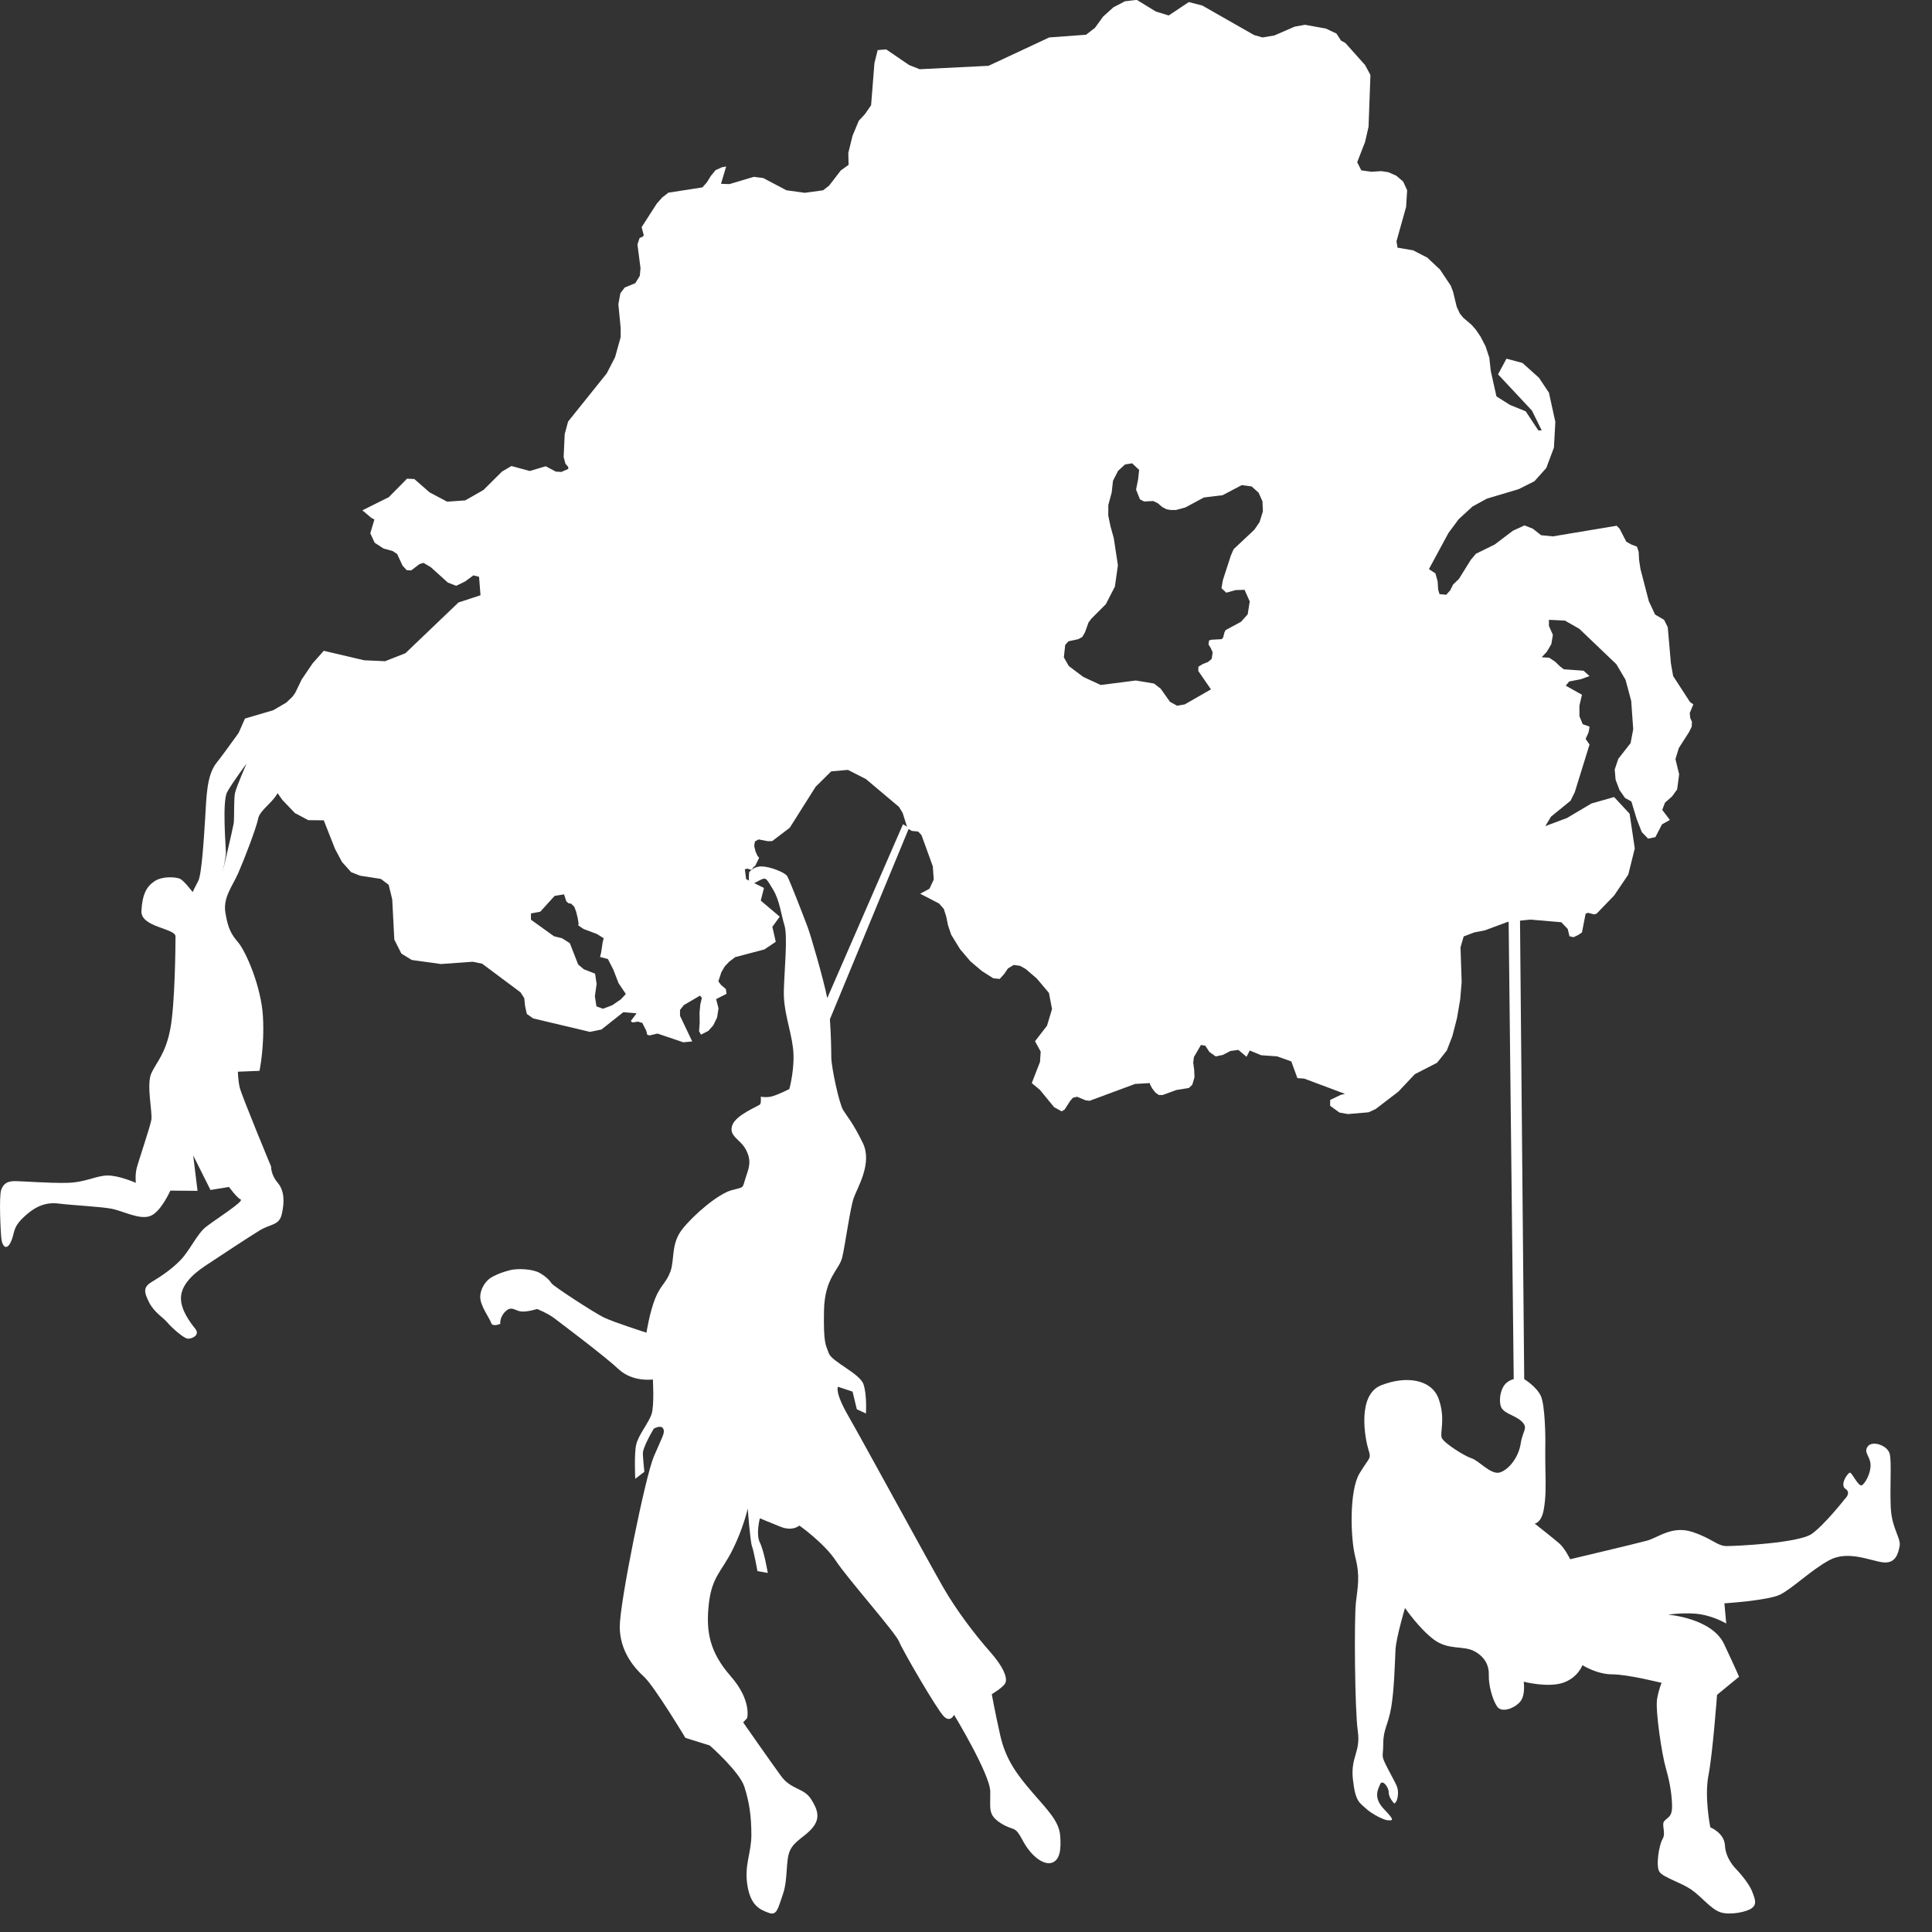 <?xml version="1.0" encoding="UTF-8" standalone="no"?>
<!DOCTYPE svg PUBLIC "-//W3C//DTD SVG 1.1//EN" "http://www.w3.org/Graphics/SVG/1.1/DTD/svg11.dtd">
<svg width="100%" height="100%" viewBox="0 0 6367 6367" version="1.1" xmlns="http://www.w3.org/2000/svg" xmlns:xlink="http://www.w3.org/1999/xlink" xml:space="preserve" xmlns:serif="http://www.serif.com/" style="fill-rule:evenodd;clip-rule:evenodd;stroke-linejoin:round;stroke-miterlimit:2;">
    <rect x="0" y="0" width="6367" height="6367" fill="#333333" stroke="none"/>
    <g transform="matrix(1,0,0,1,-1.02318e-12,-9038)">
        <g id="Artboard1" transform="matrix(1.059,0,0,1.358,753.712,9903.07)">
            <rect x="-711.621" y="-637.192" width="6011.43" height="4689.82" style="fill:none;"/>
            <clipPath id="_clip1">
                <rect x="-711.621" y="-637.192" width="6011.43" height="4689.82"/>
            </clipPath>
            <g clip-path="url(#_clip1)">
                <g transform="matrix(1.034,0,0,0.806,-300.369,-1073.04)">
                    <path d="M3393.06,2112.85L3377.17,2135.99L3314.92,2194.52L3306.66,2213.49L3282.54,2287.73L3278.34,2311.98L3292.88,2325.49L3320.3,2317.71L3347.84,2316.81L3363.37,2351.74L3357.32,2390.58L3337.22,2412.96L3290.86,2438.16L3287.26,2445.03L3283.48,2460.27L3279.16,2465.39L3247.18,2467.2L3240.79,2469.62L3239.42,2481.55L3245.89,2491.73L3251.85,2505L3248.95,2524.64L3237.86,2534.14L3221.78,2540.45L3208.83,2548.41L3208.64,2561.33L3246.71,2616.52L3167.8,2661.82L3144.7,2665.78L3123.46,2654.11L3095.41,2614.58L3075.56,2599.09L3020.65,2589.84L2914.93,2603.41L2862.48,2579.14L2818.9,2546.35L2803.96,2520.24L2808.05,2482.73L2817.74,2471.86L2847.33,2465.39L2859.38,2458.85L2867.37,2445.28L2878.26,2415.11L2887.11,2403.43L2930.42,2359.96L2957.6,2307.01L2966.64,2242.74L2954.16,2161.14L2944.33,2125.53L2937.62,2093.55L2937.81,2061.25L2947.88,2024.06L2951.85,1988.53L2967.12,1958.62L2988.22,1939.4L3009.44,1935.92L3030.55,1955.73L3027.56,1983.71L3021.3,2015.1L3032.98,2044.43L3045.72,2050.9L3073.18,2049.49L3086.75,2056.19L3100.54,2067.88L3112.99,2074.34L3125.93,2076.58L3141.1,2076.58L3169.67,2068.8L3225.58,2038.81L3281.82,2031.92L3339.41,2001.6L3369.1,2005.59L3390.11,2024.47L3401.72,2050.57L3403.01,2080.47L3393.06,2112.85ZM1470.73,3549.86L1444.64,3567.68L1417.02,3578.18L1397.23,3571.14L1392.53,3540.63L1397.76,3503.41L1393.16,3472.52L1359.28,3459.33L1342.23,3445L1317.11,3380.73L1293.72,3365.98L1269.45,3359.91L1200.14,3310.05L1200.14,3291.25L1228.27,3285.95L1271.3,3238.41L1299.69,3233.77L1306.68,3254.97L1313.51,3260.7L1320.97,3261.75L1330.41,3270.9L1336.03,3285.49L1340.88,3305.25L1343.54,3321.73L1342.46,3327.12L1358.37,3337.99L1398.45,3353L1419,3365.98L1415.94,3378.24L1411.26,3409.64L1407.98,3422.28L1431.68,3428.44L1448.03,3460.34L1463.69,3500.93L1485.69,3533.8L1470.73,3549.86ZM4687.66,2687.87L4698.43,2661.82L4688.4,2654.58L4637.7,2576.48L4630.92,2538.3L4621.48,2429.27L4610.37,2407.17L4583.38,2391.36L4564.5,2351.09L4539.38,2254.41L4535.14,2226.59L4534,2202.83L4528.86,2186.89L4511.96,2180.45L4496.73,2171.93L4476.83,2133.33L4467.81,2123.89L4275.72,2155.94L4240.34,2152.46L4215.18,2132.65L4190.31,2122.96L4155.59,2138.85L4100.61,2180.45L4044.28,2208.2L4028.69,2226.59L3993.07,2283.91L3975.44,2300.96L3966.82,2318.3L3954.81,2331.7L3934.56,2329.81L3930.51,2316.45L3928.93,2291.62L3922.29,2267.43L3902.72,2254.41L3961.43,2145.76L3992.25,2104.25L4034,2065.89L4077.18,2042.29L4172.68,2013.79L4220.04,1990.1L4255.91,1950.01L4278.88,1888.63L4283.16,1811.26L4263.88,1723.29L4233.89,1678.39L4184.27,1633.83L4136.07,1620.9L4110.72,1668.12L4212.84,1777.29L4242.09,1836.85L4231.97,1836.85L4194.04,1779.45L4146.48,1760.06L4105.9,1734.46L4088.85,1658.01L4084.38,1617.59L4073.09,1583.62L4058.69,1555.54L4044.03,1533.84L4031.36,1519.27L4006.01,1497.56L3995.9,1485.31L3986.2,1464.34L3975.44,1419.62L3968.38,1400.99L3935.93,1352.44L3897.87,1316.74L3855.01,1294.61L3808.19,1286.67L3805.05,1267.37L3833.98,1164.14L3837.16,1113.87L3825.19,1087.61L3804.37,1069.89L3780.56,1059.45L3759.32,1056.22L3729.5,1058.13L3699.2,1053.9L3686.81,1029.39L3710.37,968.836L3720.97,922.846L3726.68,766.721L3710.5,736.806L3651.24,670.449L3638.17,663.254L3624.43,642.045L3592.53,626.957L3529.71,615.631L3498.48,621.257L3437.44,647.756L3401.93,653.73L3376.33,646.438L3220.65,557.64L3180.06,547.198L3119.56,587.541L3081.12,575.866L3023.39,540.498L2987.86,544.881L2953.28,562.77L2922.24,590.775L2897.69,624.651L2870.84,645.531L2759.98,653.73L2577.16,739.138L2370.04,749.409L2338.26,736.806L2269.23,689.679L2243.63,691.829L2233.89,730.854L2223.86,857.74L2205.32,884.587L2186.79,904.553L2167.79,950.27L2155.25,1001.63L2156.15,1037.25L2132.53,1054.31L2097.55,1099.79L2079.49,1113.87L2024.26,1121.5L1969.05,1113.87L1899.2,1077.02L1870.66,1073.45L1797.48,1095.31L1772.13,1094.41L1787.7,1042.14L1774.57,1044.7L1755.61,1053.4L1741.49,1070.71L1729.18,1090.59L1716.1,1105.17L1613.75,1121.08L1594.66,1135.99L1578.51,1154.45L1533.23,1224.96L1539.8,1249.64L1535.59,1254.11L1527.18,1257.42L1520.65,1277.06L1529.84,1348.21L1527.79,1371.32L1514.22,1393.61L1482.42,1406.61L1469.21,1424L1463.23,1456.98L1470.05,1527.55L1470.05,1556.45L1453.28,1616.52L1428.21,1665.22L1311.91,1810.27L1301.71,1848.04L1298.53,1916.79L1303.9,1937.16L1312.43,1947.03L1312.31,1952.9L1291.45,1962.01L1274.72,1960.85L1244.6,1944.79L1196.49,1959.11L1141.54,1944.12L1112.92,1960.85L1057.18,2016.27L1002.31,2047.59L947.924,2051.47L894.949,2023.39L849.158,1983.3L827.156,1982.23L772.349,2037.89L692.822,2077.49L719.185,2099.78L728.938,2105.16L716.612,2146.56L729.826,2175.16L756.332,2192.37L784.086,2200.17L797.489,2209.1L813.609,2243.88L826.316,2257.82L839.653,2258.42L864.56,2239.41L876.615,2235.7L898.761,2248.72L950.053,2295.08L975.193,2304.73L1002.06,2291.62L1026.82,2273.38L1043.97,2277.61L1048.31,2333.18L981.893,2355.05L822.374,2507.72L760.989,2531.83L698.067,2528.94L576.566,2500.43L542.828,2538.55L510.27,2586.58L490.633,2627.16L482.394,2638.69L464.038,2656.26L424.569,2679.36L339.417,2704.45L321.694,2744.64L326.835,2765.67L330.101,2788.13L345.632,2810.72L383.942,2853.42L452.027,2949.51L489.641,2988.99L529.909,3010.36L576.566,3010.87L610.491,3096.93L631.396,3136.2L658.999,3166.97L685.697,3177.51L748.537,3187.37L771.949,3205.11L782.609,3248.69L788.931,3369.98L810.215,3412.13L841.444,3431.34L929.402,3443.53L1024.65,3436.66L1053.24,3442.52L1168.81,3528.83L1179.95,3546.32L1182.56,3570.51L1187.73,3593.86L1206.69,3607.26L1377.76,3647.84L1412.34,3640.68L1478.19,3588.55L1518.1,3591.87L1500.42,3615.48L1506.02,3619.35L1522.13,3616.95L1535.32,3620.79L1547.12,3644.39L1550.19,3656.57L1557.29,3658.46L1580.98,3652.9L1658.76,3679.24L1685.44,3676.54L1648.79,3599.5L1648.79,3581.76L1660.38,3567.09L1709.04,3538.6L1714.52,3545.56L1709.86,3565.11L1707.56,3589.47L1707.94,3620.79L1706.07,3645.57L1711.86,3656.15L1733.86,3644.89L1748.85,3628.2L1760.37,3604.48L1764.63,3576.87L1757.42,3549.18L1788.82,3533.21L1786.82,3519.05L1771.92,3506.2L1764.16,3495.62L1773.2,3468.1L1783.61,3450.31L1796.62,3436.66L1814.86,3422.75L1902.63,3399.61L1936.96,3376.6L1926.68,3331.59L1948.84,3300.95L1891.78,3252.57L1901.43,3214.55L1847.72,3187.88L1843.86,3158.29L1851.61,3156.35L1863.5,3160.14L1872.26,3149.27L1874.31,3149.44L1886.72,3123.94L1886.24,3122.51L1882,3118.21L1875.82,3104.22L1871.93,3087.23L1874.31,3074.34L1885.33,3068.35L1913.4,3073.75L1926.42,3073.24L1979.08,3033.16L2056.92,2909.8L2103.81,2863.45L2154.09,2859.02L2208.26,2886.62L2307.64,2970.28L2318.83,2988.57L2333.5,3035.14L2346.37,3042.77L2365.51,3044.67L2375.49,3055.29L2409.61,3149.44L2412.39,3189.18L2399.56,3216.78L2371.56,3231.88L2428.34,3261.29L2442.72,3277.77L2450.01,3300.95L2455.51,3327.37L2464.82,3355.1L2491.41,3398.56L2522.6,3435.31L2556.88,3464.39L2591.66,3486.51L2610.87,3488.41L2623.75,3474.33L2635.84,3456.67L2652.97,3446.35L2672.05,3448.92L2689.14,3458.49L2722.77,3487.4L2759.1,3530.56L2768.35,3579.19L2753.22,3629.38L2717.23,3675.95L2734.25,3707.31L2732.23,3738.16L2707.43,3802.01L2731.89,3822.41L2774.71,3874.58L2797.37,3887.1L2806.15,3881.79L2823.26,3855.36L2831.56,3846.01L2844.29,3843.27L2868.82,3853.72L2881.4,3855.36L3018.35,3804.58L3062.73,3802.01L3063.81,3806.98L3070.15,3818.57L3079.63,3830.75L3089.87,3837.87L3101.31,3837.87L3142.61,3822.83L3180.27,3816.76L3190.51,3806.98L3197.21,3784.22L3196.12,3761.51L3193.32,3740.81L3195.32,3723.75L3216.56,3687.21L3229.73,3689.44L3242.04,3708.32L3261.04,3721.77L3282.28,3717.21L3305.14,3705.41L3329.17,3702.13L3353.7,3722.74L3363.58,3703.94L3397.8,3718.14L3445.72,3721.51L3488.52,3736.77L3506.81,3787.05L3527.35,3788.52L3650.23,3834.5L3637.31,3837.45L3605.43,3852.88L3605.43,3870.37L3633.31,3890.68L3658.6,3895.28L3721.13,3889.96L3742.55,3879.98L3810.7,3827.76L3860.26,3775.2L3927.22,3740.81L3956.47,3703.94L3973.29,3660.44L3987.2,3606.25L3996.83,3549.86L4001.21,3497.51L3997.73,3393.25L4007.34,3360.42L4038.97,3348.41L4070.6,3342.29L4139.7,3316.67L4207.87,3309.76L4301.07,3317.68L4320.45,3337.99L4325.66,3359.91L4338.01,3362.73L4352.19,3355.95L4363.28,3348.41L4374.27,3292.1L4381.42,3289.27L4399.65,3294.08L4407.02,3292.1L4460.1,3237.27L4502.67,3174.22L4522.24,3095.58L4506.67,2991.06L4460.04,2940.78L4391.85,2960.17L4317.72,3004.08L4252.94,3028.27L4270.26,2999.66L4328.89,2951.95L4341.57,2926.37L4386.06,2782.74L4374.27,2765.67L4382.41,2747.97L4384.39,2740.09L4386.06,2728.71L4365.66,2721.54L4355.73,2697.69L4355.56,2665.78L4363.28,2632.81L4314.55,2605.48L4324.76,2592.79L4360.05,2586.01L4386.06,2576.48L4368.08,2560.4L4308.53,2556.1L4296.75,2546.98L4282.34,2533.01L4264.45,2521.23L4242.09,2519.9L4257.49,2503.36L4271.08,2480.22L4275.8,2452.58L4263.88,2425.64L4263.88,2407.17L4312.07,2409.5L4355.39,2434.34L4466.91,2540.95L4494.47,2587.82L4511.48,2651.29L4517.53,2736.69L4509.64,2778.35L4472.6,2825.72L4461.83,2858.01L4464.57,2888.69L4476.18,2919.58L4493,2943.61L4511.96,2954.05L4528.19,3007.66L4543.28,3046.22L4562.26,3065.95L4584.2,3061.48L4604.24,3022.88L4627.94,3009.77L4604.89,2979.47L4613.18,2957.68L4634.37,2938.97L4649.71,2917.77L4655.76,2872.21L4644.65,2826.61L4654.77,2793.27L4685.6,2745.06L4693.63,2728.71L4694.2,2714L4689.24,2703.04L4687.66,2687.87Z" style="fill:white;fill-rule:nonzero;"/>
                </g>
                <g transform="matrix(32.472,0,0,25.333,-6862.05,-686.726)">
                    <path d="M334.967,78.479L335.477,134.075C335.477,134.075 336.603,134.751 337.053,135.651C337.502,136.552 337.502,139.928 337.502,139.928C337.502,139.928 337.48,141.612 337.51,142.901C337.539,144.191 337.567,145.452 337.333,146.653C337.098,147.855 336.483,147.914 336.483,147.914C336.483,147.914 338.285,149.335 338.827,149.804C339.369,150.273 339.882,151.329 339.882,151.329C339.882,151.329 346.214,149.833 347.27,149.54C348.324,149.247 349.672,148.075 351.607,148.72C353.541,149.364 353.952,150.067 354.89,150.067C355.828,150.067 361.809,149.776 363.039,148.896C364.27,148.017 366.205,145.555 366.205,145.555C366.205,145.555 366.852,144.97 366.265,144.589C365.679,144.208 366.5,143.006 366.705,143.036C366.91,143.064 367.525,144.442 367.848,144.237C368.17,144.032 368.698,143.093 368.668,142.273C368.64,141.453 367.965,141.101 368.405,140.515C368.845,139.928 370.34,140.427 370.515,141.276C370.69,142.127 370.515,144.326 370.603,146.348C370.69,148.37 371.602,149.308 371.455,150.07C371.309,150.833 371.045,151.771 369.843,151.624C368.642,151.477 366.502,150.452 364.714,151.419C362.926,152.387 361.138,154.175 359.966,154.731C358.793,155.288 354.661,155.552 354.661,155.552L354.837,157.487C354.837,157.487 353.781,156.844 352.403,156.609C351.026,156.375 349.268,156.639 349.268,156.639C349.268,156.639 353.458,156.96 354.63,159.452C355.803,161.944 356.066,162.588 356.066,162.588L353.956,164.318C353.956,164.318 353.545,169.916 353.135,172.026C352.725,174.136 353.311,177.009 353.311,177.009C353.311,177.009 354.658,177.536 354.717,178.767C354.776,179.998 355.714,180.936 355.714,180.936C355.714,180.936 356.917,182.167 357.298,183.105C357.679,184.043 357.738,184.395 357.298,184.747C356.858,185.099 355.246,185.45 354.308,185.157C353.37,184.864 352.461,183.633 351.465,182.959C350.468,182.285 348.828,181.816 348.446,181.289C348.065,180.761 348.388,178.709 348.739,178.123C349.091,177.537 348.591,176.746 348.913,176.394C349.235,176.042 349.646,176.013 349.646,175.045C349.646,174.078 349.47,172.789 349.059,171.382C348.649,169.976 348.033,165.755 348.209,164.729C348.385,163.703 348.649,163.175 348.649,163.175C348.649,163.175 345.423,162.357 343.928,162.357C342.434,162.357 341.056,161.478 341.056,161.478C341.056,161.478 340.616,162.708 339.151,163.177C337.686,163.646 335.429,163.061 335.429,163.061C335.429,163.061 335.603,164.232 335.163,164.878C334.724,165.523 333.346,166.139 332.876,165.435C332.408,164.731 332.056,163.354 332.085,162.445C332.115,161.536 331.734,160.687 330.679,160.13C329.623,159.573 328.214,160.072 326.807,159.017C325.4,157.961 324.052,155.998 324.052,155.998C324.052,155.998 323.199,158.841 323.14,160.013C323.082,161.186 323.022,163.823 322.729,165.523C322.437,167.223 321.967,167.604 321.967,169.011C321.967,170.417 321.671,169.979 322.463,171.502C323.255,173.026 323.43,173.173 323.372,173.906C323.313,174.639 323.021,174.727 323.021,174.727C323.021,174.727 322.493,174.199 322.493,173.671C322.493,173.144 321.877,172.382 321.672,172.88C321.467,173.378 320.966,174.17 322.08,175.313C323.194,176.456 322.784,176.339 322.432,176.339C322.08,176.339 320.879,175.753 320.292,175.196C319.706,174.639 319.293,174.58 319.059,172.411C318.824,170.242 319.82,169.832 319.527,167.78C319.234,165.729 319.172,156.995 319.348,155.471C319.524,153.947 319.759,152.95 319.29,151.133C318.821,149.316 318.697,144.745 319.694,143.104C320.691,141.462 320.836,141.755 320.543,140.817C320.25,139.879 319.399,135.6 321.773,134.662C324.147,133.724 326.609,134.075 327.283,135.98C327.957,137.886 327.371,139.205 327.576,139.703C327.781,140.201 329.774,141.462 330.448,141.667C331.123,141.872 332.294,143.278 333.145,143.015C333.995,142.751 334.932,141.579 335.138,140.26C335.343,138.941 335.9,138.766 335.226,138.12C334.552,137.476 333.378,137.388 333.203,136.567C333.028,135.746 333.335,134.858 333.694,134.507C334.053,134.155 334.471,134.075 334.471,134.075L333.854,78.479L334.967,78.479Z" style="fill:white;"/>
                </g>
                <g transform="matrix(-31.054,0,0,24.227,2810.84,-2585.78)">
                    <path d="M88.378,152.246C88.378,152.246 90.755,155.618 91.75,156.871C92.744,158.125 92.744,160.373 92.874,162.405C93.003,164.437 93.22,168.024 93.565,168.673C93.911,169.321 94.127,169.797 94.127,169.797C94.127,169.797 95.025,168.597 95.436,168.445C95.846,168.294 97.121,168.165 97.943,168.705C98.764,169.245 99.174,170.044 99.261,171.688C99.347,173.33 95.846,173.417 95.846,174.238C95.846,175.059 95.889,180.981 96.364,183.488C96.84,185.996 97.748,186.816 98.266,187.941C98.785,189.065 98.137,191.875 98.267,192.609C98.396,193.344 99.563,196.759 99.736,197.451C99.909,198.143 99.822,198.921 99.822,198.921C99.822,198.921 101.466,198.186 102.633,198.186C103.8,198.186 104.837,198.877 106.696,198.921C108.555,198.964 111.192,198.748 111.927,198.748C112.662,198.748 113.072,198.964 113.311,199.612C113.548,200.261 113.376,203.871 113.29,204.563C113.203,205.254 112.792,205.752 112.36,204.865C111.928,203.979 112.23,203.482 111.106,202.401C109.982,201.32 108.902,200.823 107.54,200.997C106.178,201.169 103.368,201.299 102.244,201.515C101.12,201.731 99.476,202.639 98.396,202.25C97.315,201.861 96.364,199.699 96.364,199.699L93.639,199.721L94.072,196.176L92.342,199.634L90.483,199.332C90.483,199.332 89.705,200.412 89.316,200.585C88.927,200.758 91.952,202.66 92.817,203.352C93.682,204.043 94.416,205.687 95.324,206.637C96.232,207.588 97.356,208.323 98.221,208.842C99.085,209.36 99.02,209.836 98.502,210.874C97.982,211.911 97.096,212.387 96.664,212.906C96.232,213.424 95.043,214.483 94.632,214.526C94.222,214.57 93.357,214.181 93.855,213.554C94.351,212.927 95.301,211.695 95.301,210.485C95.301,209.274 94.307,208.193 92.88,207.243C91.454,206.292 88.558,204.39 87.434,203.698C86.31,203.006 85.442,203.221 85.183,202.011C84.923,200.8 84.923,199.72 85.615,198.898C86.307,198.077 86.263,197.299 86.263,197.299C86.263,197.299 89.246,190.123 89.418,189.345C89.591,188.566 89.591,187.788 89.591,187.788L87.43,187.701C87.43,187.701 86.911,185.28 87.084,182.255C87.256,179.229 88.813,175.727 89.547,174.862C90.282,173.998 90.584,173.436 90.843,171.879C91.103,170.323 90.15,169.242 89.545,167.859C88.939,166.476 87.729,163.32 87.556,162.412C87.383,161.504 85.738,160.639 85.436,159.429C85.133,158.219 88.378,152.246 88.378,152.246ZM88.721,156.922C88.721,156.922 90.148,158.824 90.667,159.774C91.186,160.726 90.796,165.308 90.796,165.827C90.796,166.346 91.142,167.858 91.142,167.858C91.142,167.858 90.105,163.471 90.018,162.931C89.932,162.39 90.019,160.553 89.889,159.904C89.759,159.256 88.721,156.922 88.721,156.922Z" style="fill:white;"/>
                </g>
                <g transform="matrix(27.729,0,0,21.612,-4379.23,-706.515)">
                    <path d="M216.344,101.153C216.344,101.153 216.788,100.505 217.708,100.505C218.629,100.505 220.335,101.153 220.608,101.597C220.88,102.04 222.484,106.201 222.893,107.292C223.265,108.283 224.649,113.043 225.104,115.289L233.603,95.767L234.285,96.176L225.398,117.67C225.519,119.287 225.554,121.06 225.554,121.89C225.554,123.05 226.441,127.143 226.884,127.859C227.328,128.575 228.011,129.327 229.102,131.577C230.193,133.828 228.488,136.557 228.079,137.716C227.669,138.876 227.124,142.969 226.783,144.401C226.442,145.834 224.805,146.653 224.737,150.404C224.668,154.156 224.941,154.225 225.283,155.18C225.624,156.135 228.762,157.431 229.171,158.659C229.58,159.886 229.444,161.933 229.444,161.933L228.42,161.455L227.943,159.477L226.306,158.932C226.306,158.932 225.896,159.477 227.465,162.206C229.035,164.935 236.538,178.714 238.107,181.442C239.676,184.171 241.791,186.899 243.36,188.673C244.928,190.447 245.27,191.538 245.133,192.084C244.997,192.629 243.565,193.448 243.565,193.448C243.565,193.448 243.906,195.358 244.52,198.087C245.134,200.815 246.43,202.521 248.136,204.499C249.841,206.477 251.104,207.705 251.24,209.308C251.376,210.911 251.206,212.07 250.319,212.377C249.432,212.685 248,211.695 247.045,209.888C246.09,208.08 246.09,208.899 244.589,207.944C243.088,206.988 243.429,206.306 243.395,204.362C243.361,202.418 239.336,195.768 239.336,195.768C239.336,195.768 238.927,196.688 238.177,195.938C237.427,195.188 233.573,188.57 233.164,187.547C232.754,186.524 227.365,180.453 226.069,178.475C224.773,176.496 221.976,174.518 221.976,174.518C221.976,174.518 221.226,175.2 219.862,174.654C218.497,174.109 217.542,173.7 217.542,173.7C217.542,173.7 217.065,175.473 217.542,176.428C218.02,177.383 218.429,179.839 218.429,179.839L217.27,179.634C217.27,179.634 216.86,177.383 216.655,176.837C216.451,176.292 216.178,172.608 216.178,172.608C216.178,172.608 215.701,174.791 214.473,177.247C213.245,179.702 212.153,180.248 211.812,183.317C211.471,186.387 211.88,188.707 214.268,191.435C216.655,194.164 216.109,196.142 216.109,196.142L215.666,196.62C215.666,196.62 218.804,201.122 219.929,202.657C221.055,204.191 222.453,203.953 223.271,205.215C224.09,206.477 224.295,207.397 223.476,208.421C222.657,209.443 221.429,209.887 220.918,211.013C220.406,212.138 220.713,214.219 220.134,215.89C219.554,217.561 219.451,218.346 218.53,218.004C217.61,217.663 216.519,217.254 216.143,214.935C215.768,212.616 216.586,211.354 216.586,209.239C216.586,207.124 216.348,205.555 215.802,203.85C215.256,202.145 211.914,199.211 211.914,199.211L209.185,198.358C209.185,198.358 205.671,192.525 204.546,191.502C203.42,190.479 201.817,188.604 201.817,185.875C201.817,183.146 204.681,169.025 205.636,166.774C206.591,164.523 206.932,164.114 206.693,163.637C206.454,163.16 205.636,163.637 205.636,163.637C205.636,163.637 204.374,165.718 204.408,166.468C204.442,167.218 204.578,168.48 204.578,168.48L203.555,169.265C203.555,169.265 203.419,166.536 203.658,165.445C203.896,164.353 205.09,162.955 205.397,161.966C205.704,160.977 205.533,158.111 205.533,158.111C205.533,158.111 203.282,158.452 201.679,156.952C200.076,155.451 195.165,151.768 194.448,151.222C193.731,150.676 192.538,150.199 192.538,150.199C192.538,150.199 191.378,150.574 190.696,150.472C190.014,150.369 189.673,149.823 188.991,150.472C188.309,151.119 188.41,151.87 188.41,151.87C188.41,151.87 187.523,152.245 187.387,151.768C187.25,151.29 186.159,149.857 186.159,148.868C186.159,147.879 186.807,146.958 187.523,146.583C188.239,146.208 188.751,146.038 189.535,145.833C190.32,145.628 192.025,145.696 192.81,146.14C193.594,146.583 193.969,147.027 194.174,147.334C194.378,147.641 198.915,150.608 200.041,151.154C201.166,151.699 204.815,152.859 204.815,152.859C204.815,152.859 205.156,150.642 205.77,149.073C206.384,147.504 207.032,147.299 207.509,145.969C207.987,144.639 207.543,142.866 208.84,141.229C210.136,139.592 212.864,137.272 214.365,136.863C215.866,136.454 215.525,136.727 215.934,135.499C216.344,134.271 216.616,133.589 216.002,132.362C215.389,131.134 214.024,130.827 214.434,129.599C214.843,128.371 217.436,127.416 217.572,127.211C217.708,127.007 217.64,126.358 217.64,126.358C217.64,126.358 218.254,126.495 218.902,126.325C219.55,126.154 220.846,125.506 220.846,125.506C220.846,125.506 221.528,123.05 221.256,120.868C220.983,118.685 220.164,116.775 220.232,114.388C220.301,112 220.676,108.351 220.301,107.123C219.926,105.895 219.755,104.327 219.039,103.132C218.323,101.939 218.254,101.802 217.879,101.905C217.504,102.007 216.686,102.621 216.447,102.45C216.208,102.28 216.344,101.153 216.344,101.153Z" style="fill:white;"/>
                </g>
            </g>
        </g>
    </g>
</svg>
